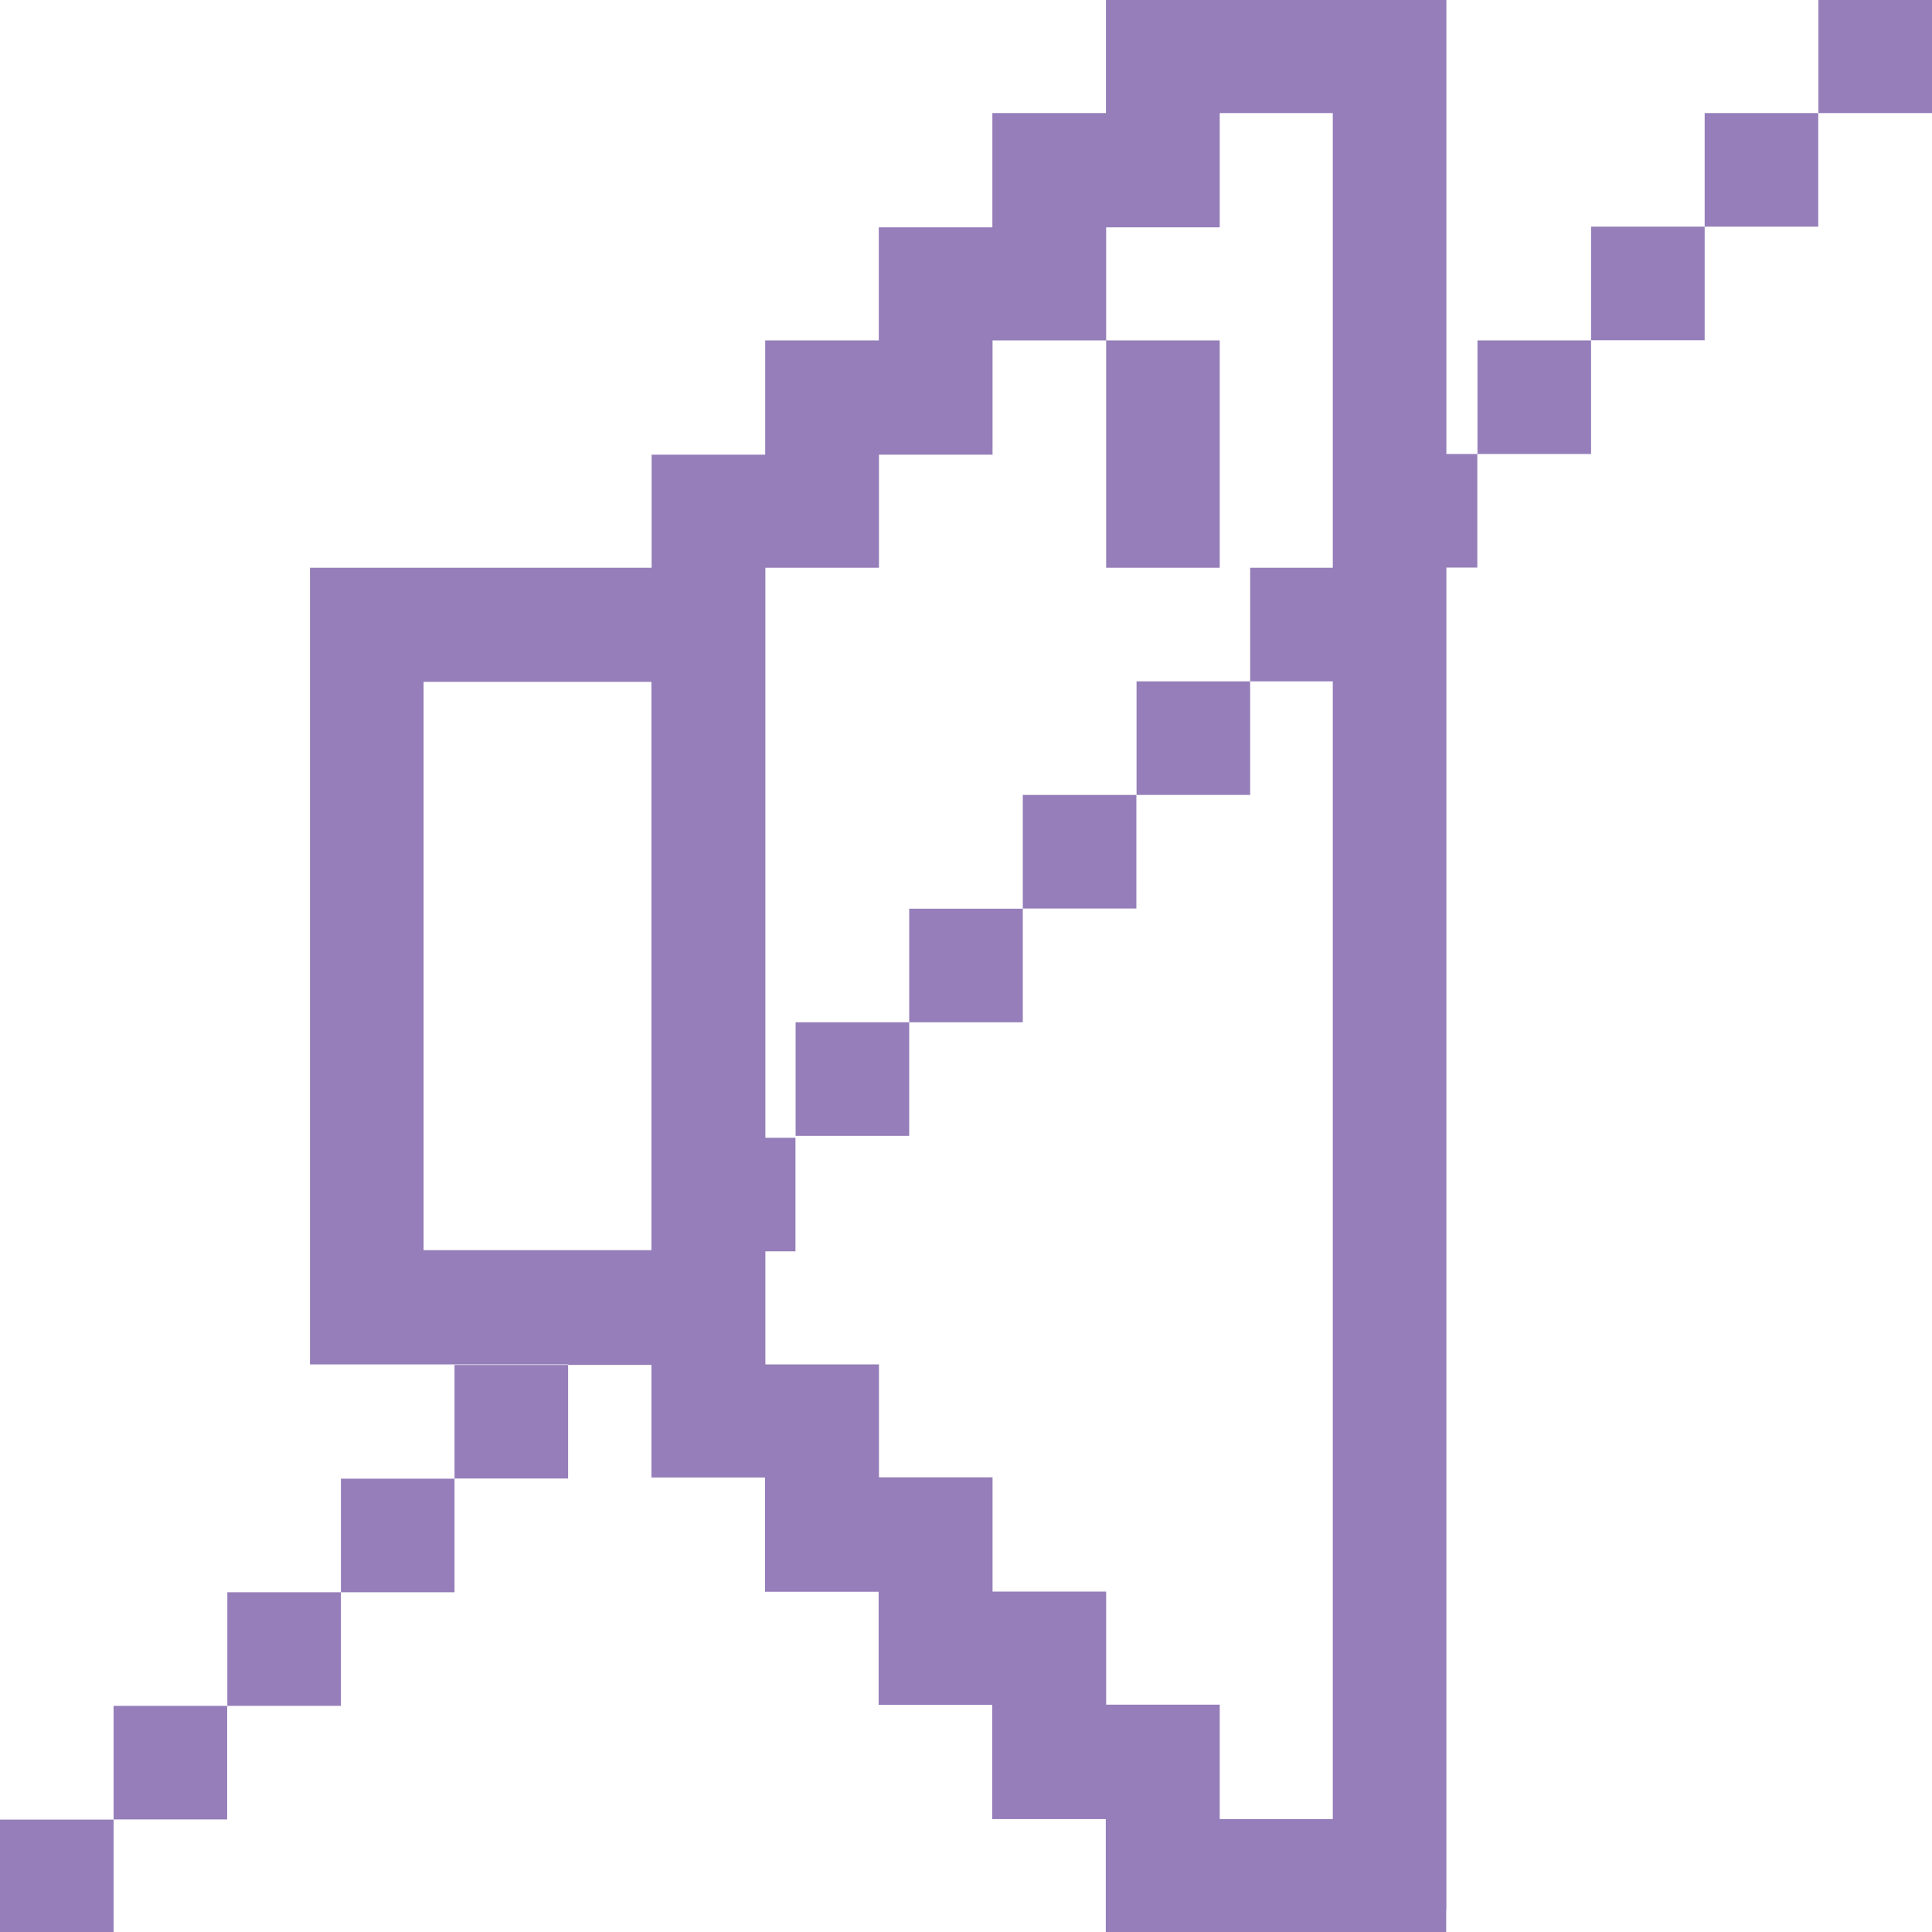 <?xml version="1.0" encoding="utf-8"?>
<!-- Generator: Adobe Illustrator 24.2.0, SVG Export Plug-In . SVG Version: 6.00 Build 0)  -->
<svg version="1.1" id="Layer_1" xmlns="http://www.w3.org/2000/svg" xmlns:xlink="http://www.w3.org/1999/xlink" x="0px" y="0px"
	 viewBox="0 0 112.43 112.43" style="enable-background:new 0 0 112.43 112.43;" xml:space="preserve">
<style type="text/css">
	.st0{fill:#957EB9;}
</style>
<path class="st0" d="M70.98,99.2h-6.61v-6.58h-6.61v-6.65h-6.61V79.4h-6.61V33.04h6.61v-6.58h6.61v-6.65h6.61v-6.58h6.61V6.58h6.58
	v104.56h6.61V0H64.36v6.58h-6.61v6.65h-6.61v6.58h-6.61v6.65h-6.61v6.58H18.04V79.4h19.87v6.58h6.61v6.65h6.61v6.58h6.61v6.65h6.61
	v6.58h19.81v-6.58H70.98V99.2z M37.91,72.75H24.65V39.68h13.26V72.75z M70.98,33.04V19.81h-6.61v13.23H70.98z"/>
<g>
	<rect y="105.89" class="st0" width="6.61" height="6.61"/>
	<rect x="13.23" y="92.66" class="st0" width="6.61" height="6.61"/>
	<rect x="6.61" y="99.27" class="st0" width="6.61" height="6.61"/>
	<rect x="26.45" y="79.43" class="st0" width="6.61" height="6.61"/>
	<rect x="19.84" y="86.05" class="st0" width="6.61" height="6.61"/>
	<rect x="39.68" y="66.21" class="st0" width="6.61" height="6.61"/>
	<rect x="33.07" y="72.82" class="st0" width="6.61" height="6.61"/>
	<rect x="52.91" y="52.88" class="st0" width="6.61" height="6.61"/>
	<rect x="46.3" y="59.49" class="st0" width="6.61" height="6.61"/>
	<rect x="66.14" y="39.65" class="st0" width="6.61" height="6.61"/>
	<rect x="59.52" y="46.26" class="st0" width="6.61" height="6.61"/>
	<rect x="79.36" y="26.42" class="st0" width="6.61" height="6.61"/>
	<rect x="72.75" y="33.04" class="st0" width="6.61" height="6.61"/>
	<rect x="92.59" y="13.19" class="st0" width="6.61" height="6.61"/>
	<rect x="85.98" y="19.81" class="st0" width="6.61" height="6.61"/>
	<rect x="105.82" y="-0.03" class="st0" width="6.61" height="6.61"/>
	<rect x="99.2" y="6.58" class="st0" width="6.61" height="6.61"/>
</g>
</svg>
